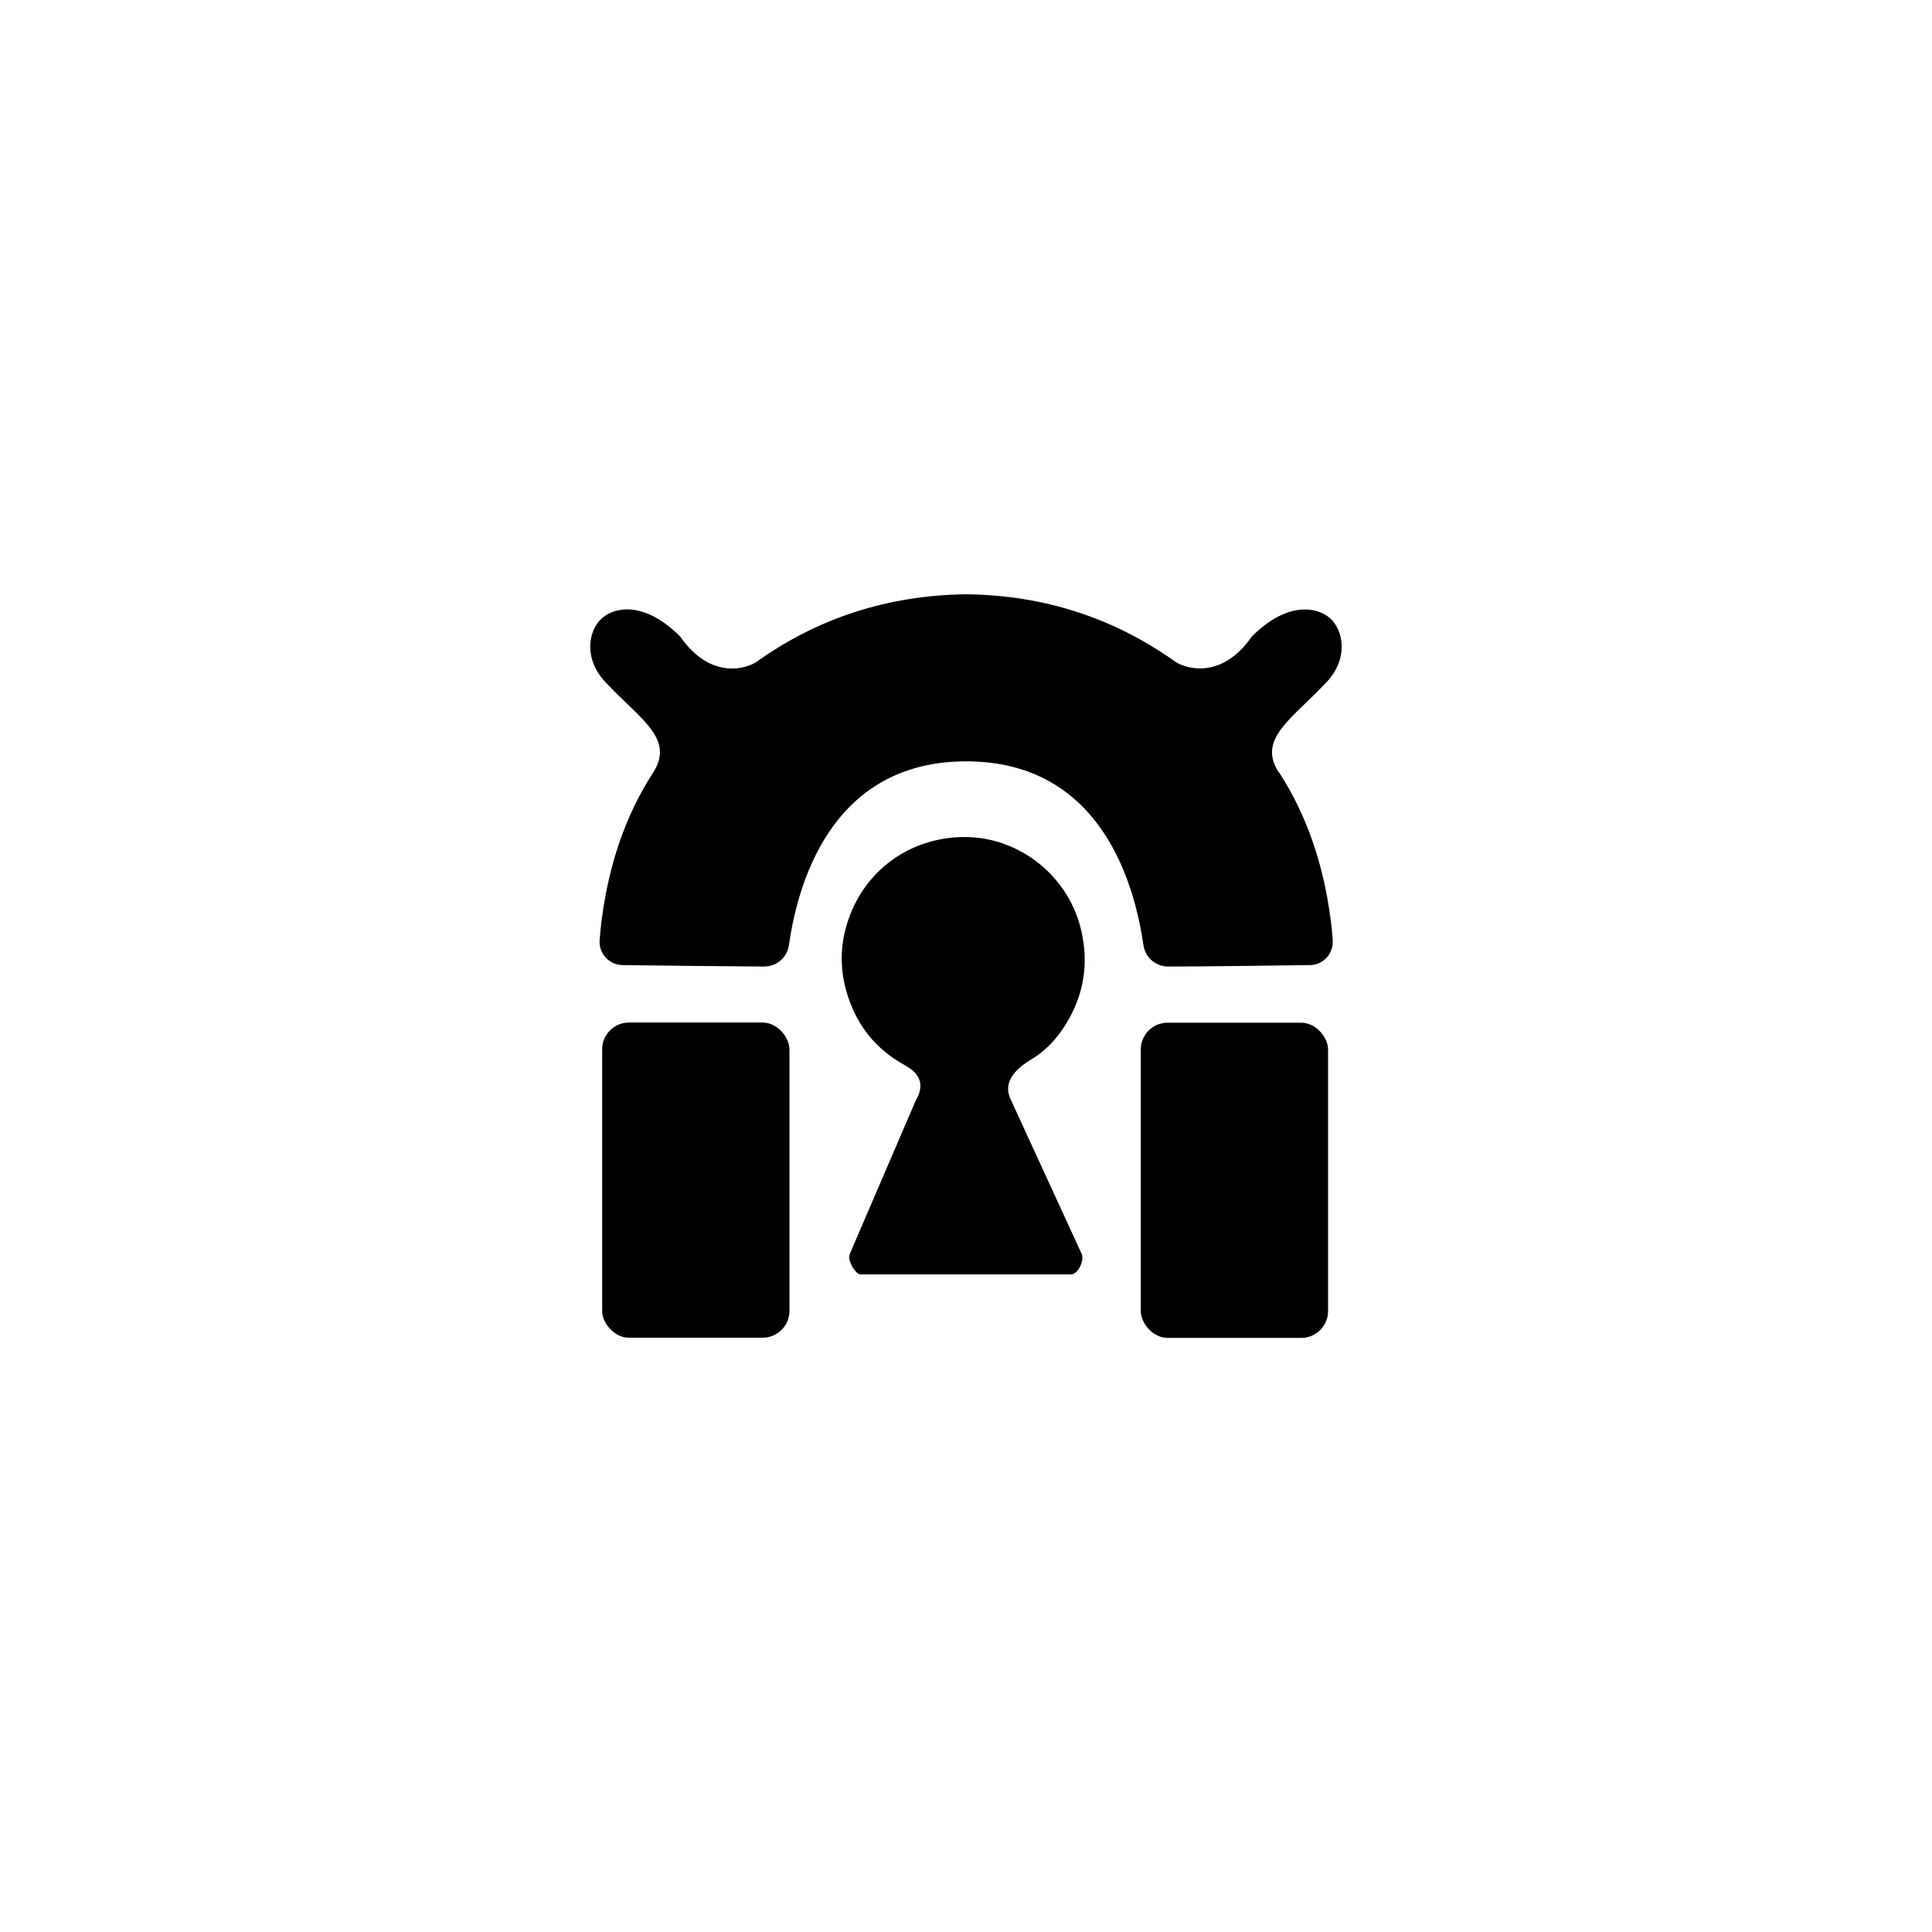 <?xml version="1.0" encoding="UTF-8"?>
<svg id="a" data-name="sw" xmlns="http://www.w3.org/2000/svg" width="108" height="108" viewBox="0 0 108 108">
  <path d="M59.87,71.24h-11.77c-.27,0-.76-.78-.59-1.16,1.23-2.87,2.46-5.71,3.69-8.58,.74-1.27-.35-1.8-.77-2.04-1.44-.83-2.47-2.06-3.02-3.73-.48-1.44-.48-2.9,.02-4.34,1.03-2.96,3.69-4.62,6.54-4.6,2.98,.02,5.62,2.1,6.4,4.94,.48,1.77,.32,3.49-.55,5.11-.51,.95-1.16,1.73-2.01,2.28-.35,.23-1.9,1.03-1.33,2.3,1.33,2.9,2.65,5.76,3.98,8.66,.18,.39-.21,1.16-.59,1.16Z"/>
  <path d="M61.05,53.75s.04,.06,.05,.09c-.02-.03-.04-.06-.05-.09Z"/>
  <rect x="33.66" y="57.16" width="10.47" height="17.62" rx="1.5" ry="1.5"/>
  <rect x="63.76" y="57.16" width="10.47" height="17.62" rx="1.5" ry="1.5" transform="translate(138 131.95) rotate(-180)"/>
  <path d="M71.49,43.19c-1.22-1.88,.7-2.97,2.59-4.98,1.33-1.33,1.04-2.98,.26-3.66-.74-.64-2.4-.93-4.36,1.03-1.74,2.5-3.79,1.75-4.28,1.41-3.41-2.43-7.3-3.72-11.7-3.77h0s0,0,0,0,0,0,0,0h0c-4.4,.06-8.29,1.34-11.7,3.77-.49,.35-2.54,1.09-4.28-1.41-1.96-1.96-3.61-1.68-4.36-1.03-.79,.68-1.07,2.33,.26,3.66,1.89,2.01,3.81,3.09,2.59,4.98-1.58,2.44-2.47,5.19-2.86,8.11-.06,.41-.09,.83-.13,1.24-.06,.75,.52,1.39,1.27,1.41,2.15,.03,6.21,.07,7.92,.08,.7,0,1.29-.5,1.39-1.19,.44-3.08,2.18-10.28,9.91-10.28s9.46,7.2,9.91,10.28c.1,.69,.69,1.19,1.39,1.19,1.71,0,5.77-.05,7.92-.08,.75-.01,1.33-.66,1.27-1.41-.03-.42-.07-.83-.13-1.24-.39-2.92-1.28-5.67-2.86-8.11Z"/>
</svg>